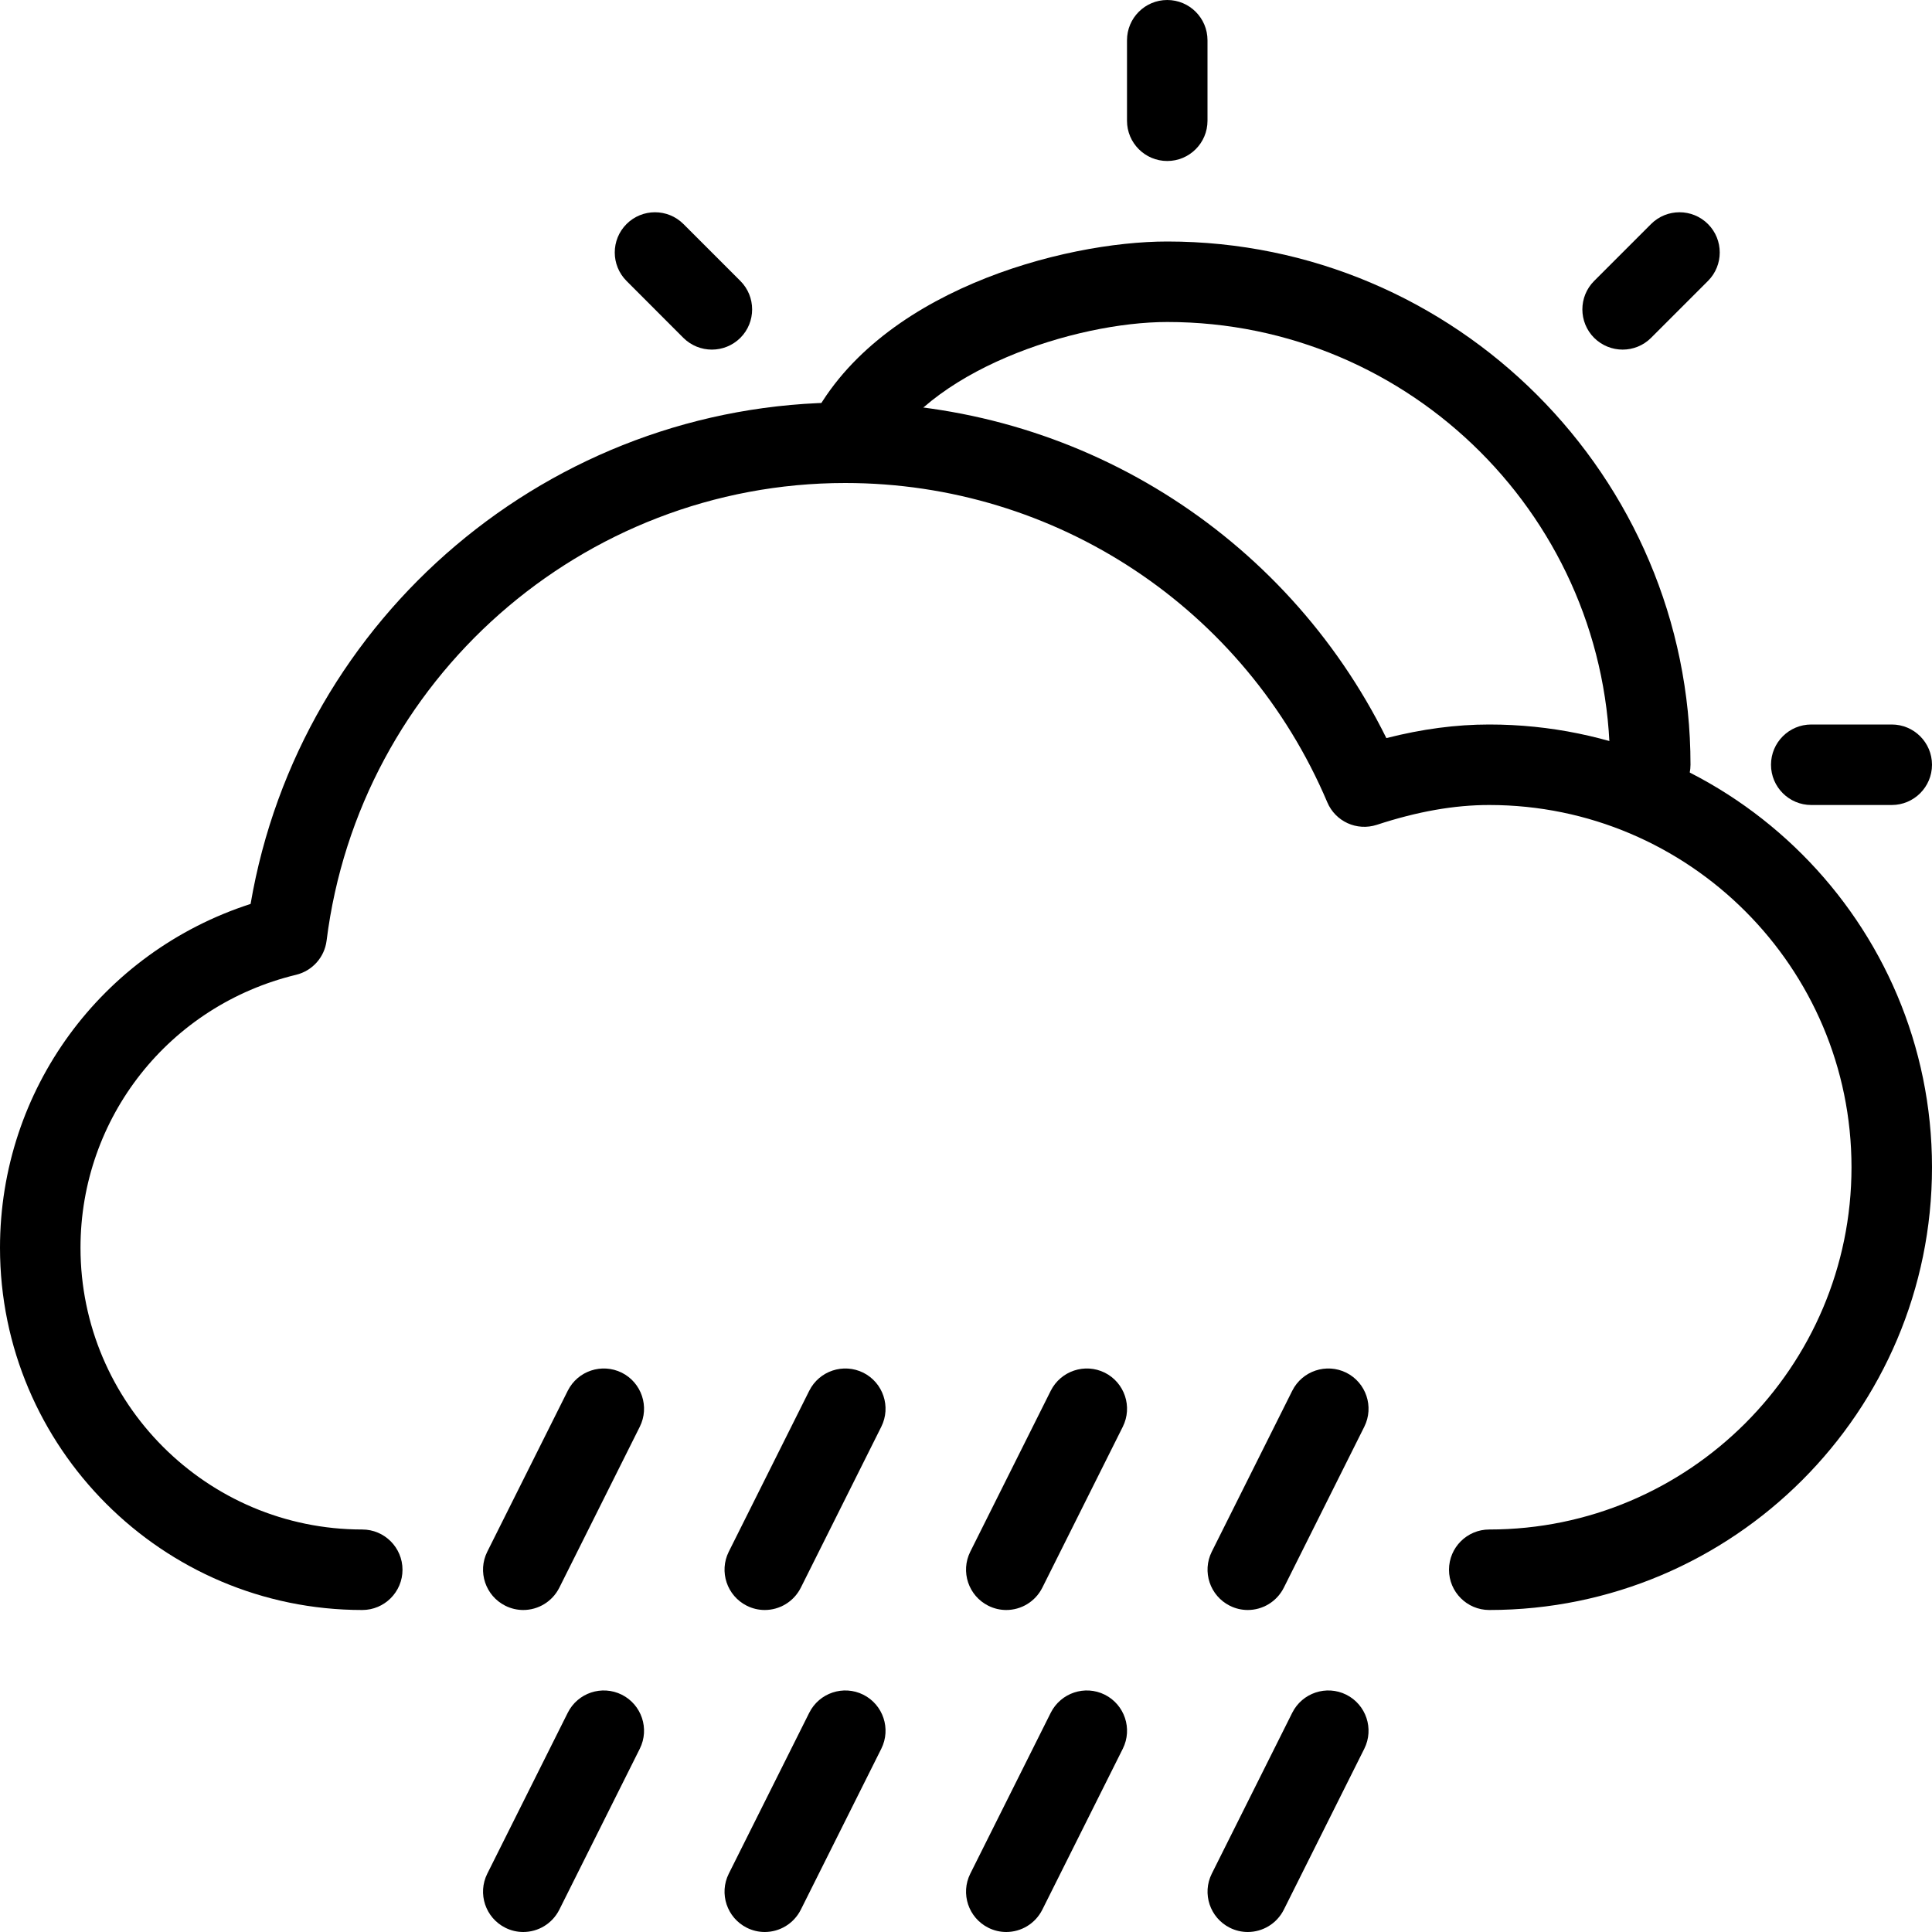<?xml version="1.0" encoding="iso-8859-1"?>
<!-- Generator: Adobe Illustrator 19.0.0, SVG Export Plug-In . SVG Version: 6.00 Build 0)  -->
<svg version="1.1" id="Layer_1" xmlns="http://www.w3.org/2000/svg" xmlns:xlink="http://www.w3.org/1999/xlink" x="0px" y="0px"
	 viewBox="0 0 24 24" style="enable-background:new 0 0 24 24;" xml:space="preserve">
<g>
	<g>
		<path d="M6.5,24c-0.075,0-0.151-0.017-0.223-0.053c-0.247-0.124-0.347-0.424-0.224-0.671l1-2c0.124-0.247,0.423-0.347,0.671-0.224
			c0.247,0.124,0.347,0.424,0.224,0.671l-1,2C6.859,23.899,6.683,24,6.5,24z"/>
	</g>
	<g>
		<path d="M9.5,24c-0.075,0-0.151-0.017-0.223-0.053c-0.247-0.124-0.347-0.424-0.224-0.671l1-2c0.124-0.247,0.424-0.347,0.671-0.224
			c0.247,0.124,0.347,0.424,0.224,0.671l-1,2C9.859,23.899,9.683,24,9.5,24z"/>
	</g>
	<g>
		<path d="M12.5,24c-0.075,0-0.151-0.017-0.223-0.053c-0.247-0.124-0.347-0.424-0.224-0.671l1-2
			c0.125-0.247,0.424-0.347,0.671-0.224c0.247,0.124,0.347,0.424,0.224,0.671l-1,2C12.859,23.899,12.683,24,12.5,24z"/>
	</g>
	<g>
		<path d="M15.5,24c-0.075,0-0.151-0.017-0.223-0.053c-0.247-0.124-0.347-0.424-0.224-0.671l1-2
			c0.124-0.247,0.424-0.347,0.671-0.224c0.247,0.124,0.347,0.424,0.224,0.671l-1,2C15.859,23.899,15.683,24,15.5,24z"/>
	</g>
	<g>
		<path d="M6.5,20c-0.075,0-0.151-0.017-0.223-0.053c-0.247-0.124-0.347-0.424-0.224-0.671l1-2c0.124-0.247,0.423-0.346,0.671-0.224
			c0.247,0.124,0.347,0.424,0.224,0.671l-1,2C6.859,19.899,6.683,20,6.5,20z"/>
	</g>
	<g>
		<path d="M9.5,20c-0.075,0-0.151-0.017-0.223-0.053c-0.247-0.124-0.347-0.424-0.224-0.671l1-2c0.124-0.247,0.424-0.346,0.671-0.224
			c0.247,0.124,0.347,0.424,0.224,0.671l-1,2C9.859,19.899,9.683,20,9.5,20z"/>
	</g>
	<g>
		<path d="M12.5,20c-0.075,0-0.151-0.017-0.223-0.053c-0.247-0.124-0.347-0.424-0.224-0.671l1-2
			c0.125-0.247,0.424-0.346,0.671-0.224c0.247,0.124,0.347,0.424,0.224,0.671l-1,2C12.859,19.899,12.683,20,12.5,20z"/>
	</g>
	<g>
		<path d="M15.5,20c-0.075,0-0.151-0.017-0.223-0.053c-0.247-0.124-0.347-0.424-0.224-0.671l1-2
			c0.124-0.247,0.424-0.346,0.671-0.224c0.247,0.124,0.347,0.424,0.224,0.671l-1,2C15.859,19.899,15.683,20,15.5,20z"/>
	</g>
	<g>
		<g>
			<g>
				<g>
					<path d="M20.5,10C20.224,10,20,9.776,20,9.5C20,6.467,17.533,4,14.5,4c-1.139,0-3.007,0.597-3.55,1.718
						c-0.12,0.249-0.419,0.352-0.668,0.231C10.033,5.83,9.93,5.53,10.05,5.282C10.856,3.62,13.207,3,14.5,3
						C18.084,3,21,5.916,21,9.5C21,9.776,20.776,10,20.5,10z"/>
				</g>
				<g>
					<path d="M14.5,2C14.224,2,14,1.776,14,1.5v-1C14,0.224,14.224,0,14.5,0S15,0.224,15,0.5v1C15,1.776,14.776,2,14.5,2z"/>
				</g>
				<g>
					<path d="M8.843,4.343c-0.128,0-0.256-0.049-0.354-0.146L7.783,3.49c-0.195-0.195-0.195-0.512,0-0.707s0.512-0.195,0.707,0
						L9.197,3.49c0.195,0.195,0.195,0.512,0,0.707C9.099,4.294,8.971,4.343,8.843,4.343z"/>
				</g>
				<g>
					<path d="M23.5,10h-1C22.224,10,22,9.776,22,9.5S22.224,9,22.5,9h1C23.776,9,24,9.224,24,9.5S23.776,10,23.5,10z"/>
				</g>
				<g>
					<path d="M20.157,4.343c-0.128,0-0.256-0.049-0.354-0.146c-0.195-0.195-0.195-0.512,0-0.707l0.707-0.707
						c0.195-0.195,0.512-0.195,0.707,0s0.195,0.512,0,0.707L20.51,4.197C20.413,4.294,20.285,4.343,20.157,4.343z"/>
				</g>
			</g>
		</g>
		<g>
			<path d="M18.5,20c-0.276,0-0.5-0.224-0.5-0.5s0.224-0.5,0.5-0.5c2.481,0,4.5-2.019,4.5-4.5S20.981,10,18.5,10
				c-0.436,0-0.893,0.081-1.396,0.246c-0.249,0.081-0.515-0.041-0.616-0.28C15.466,7.557,13.116,6,10.5,6
				c-3.267,0-6.037,2.444-6.443,5.685c-0.026,0.207-0.177,0.375-0.378,0.424C2.101,12.49,1,13.885,1,15.5C1,17.43,2.57,19,4.5,19
				C4.776,19,5,19.224,5,19.5S4.776,20,4.5,20C2.019,20,0,17.981,0,15.5c0-1.964,1.264-3.674,3.113-4.271
				C3.724,7.655,6.842,5,10.5,5c2.869,0,5.46,1.623,6.722,4.169C17.666,9.056,18.087,9,18.5,9c3.033,0,5.5,2.467,5.5,5.5
				S21.533,20,18.5,20z"/>
		</g>
	</g>
</g>
<g>
</g>
<g>
</g>
<g>
</g>
<g>
</g>
<g>
</g>
<g>
</g>
<g>
</g>
<g>
</g>
<g>
</g>
<g>
</g>
<g>
</g>
<g>
</g>
<g>
</g>
<g>
</g>
<g>
</g>
</svg>

